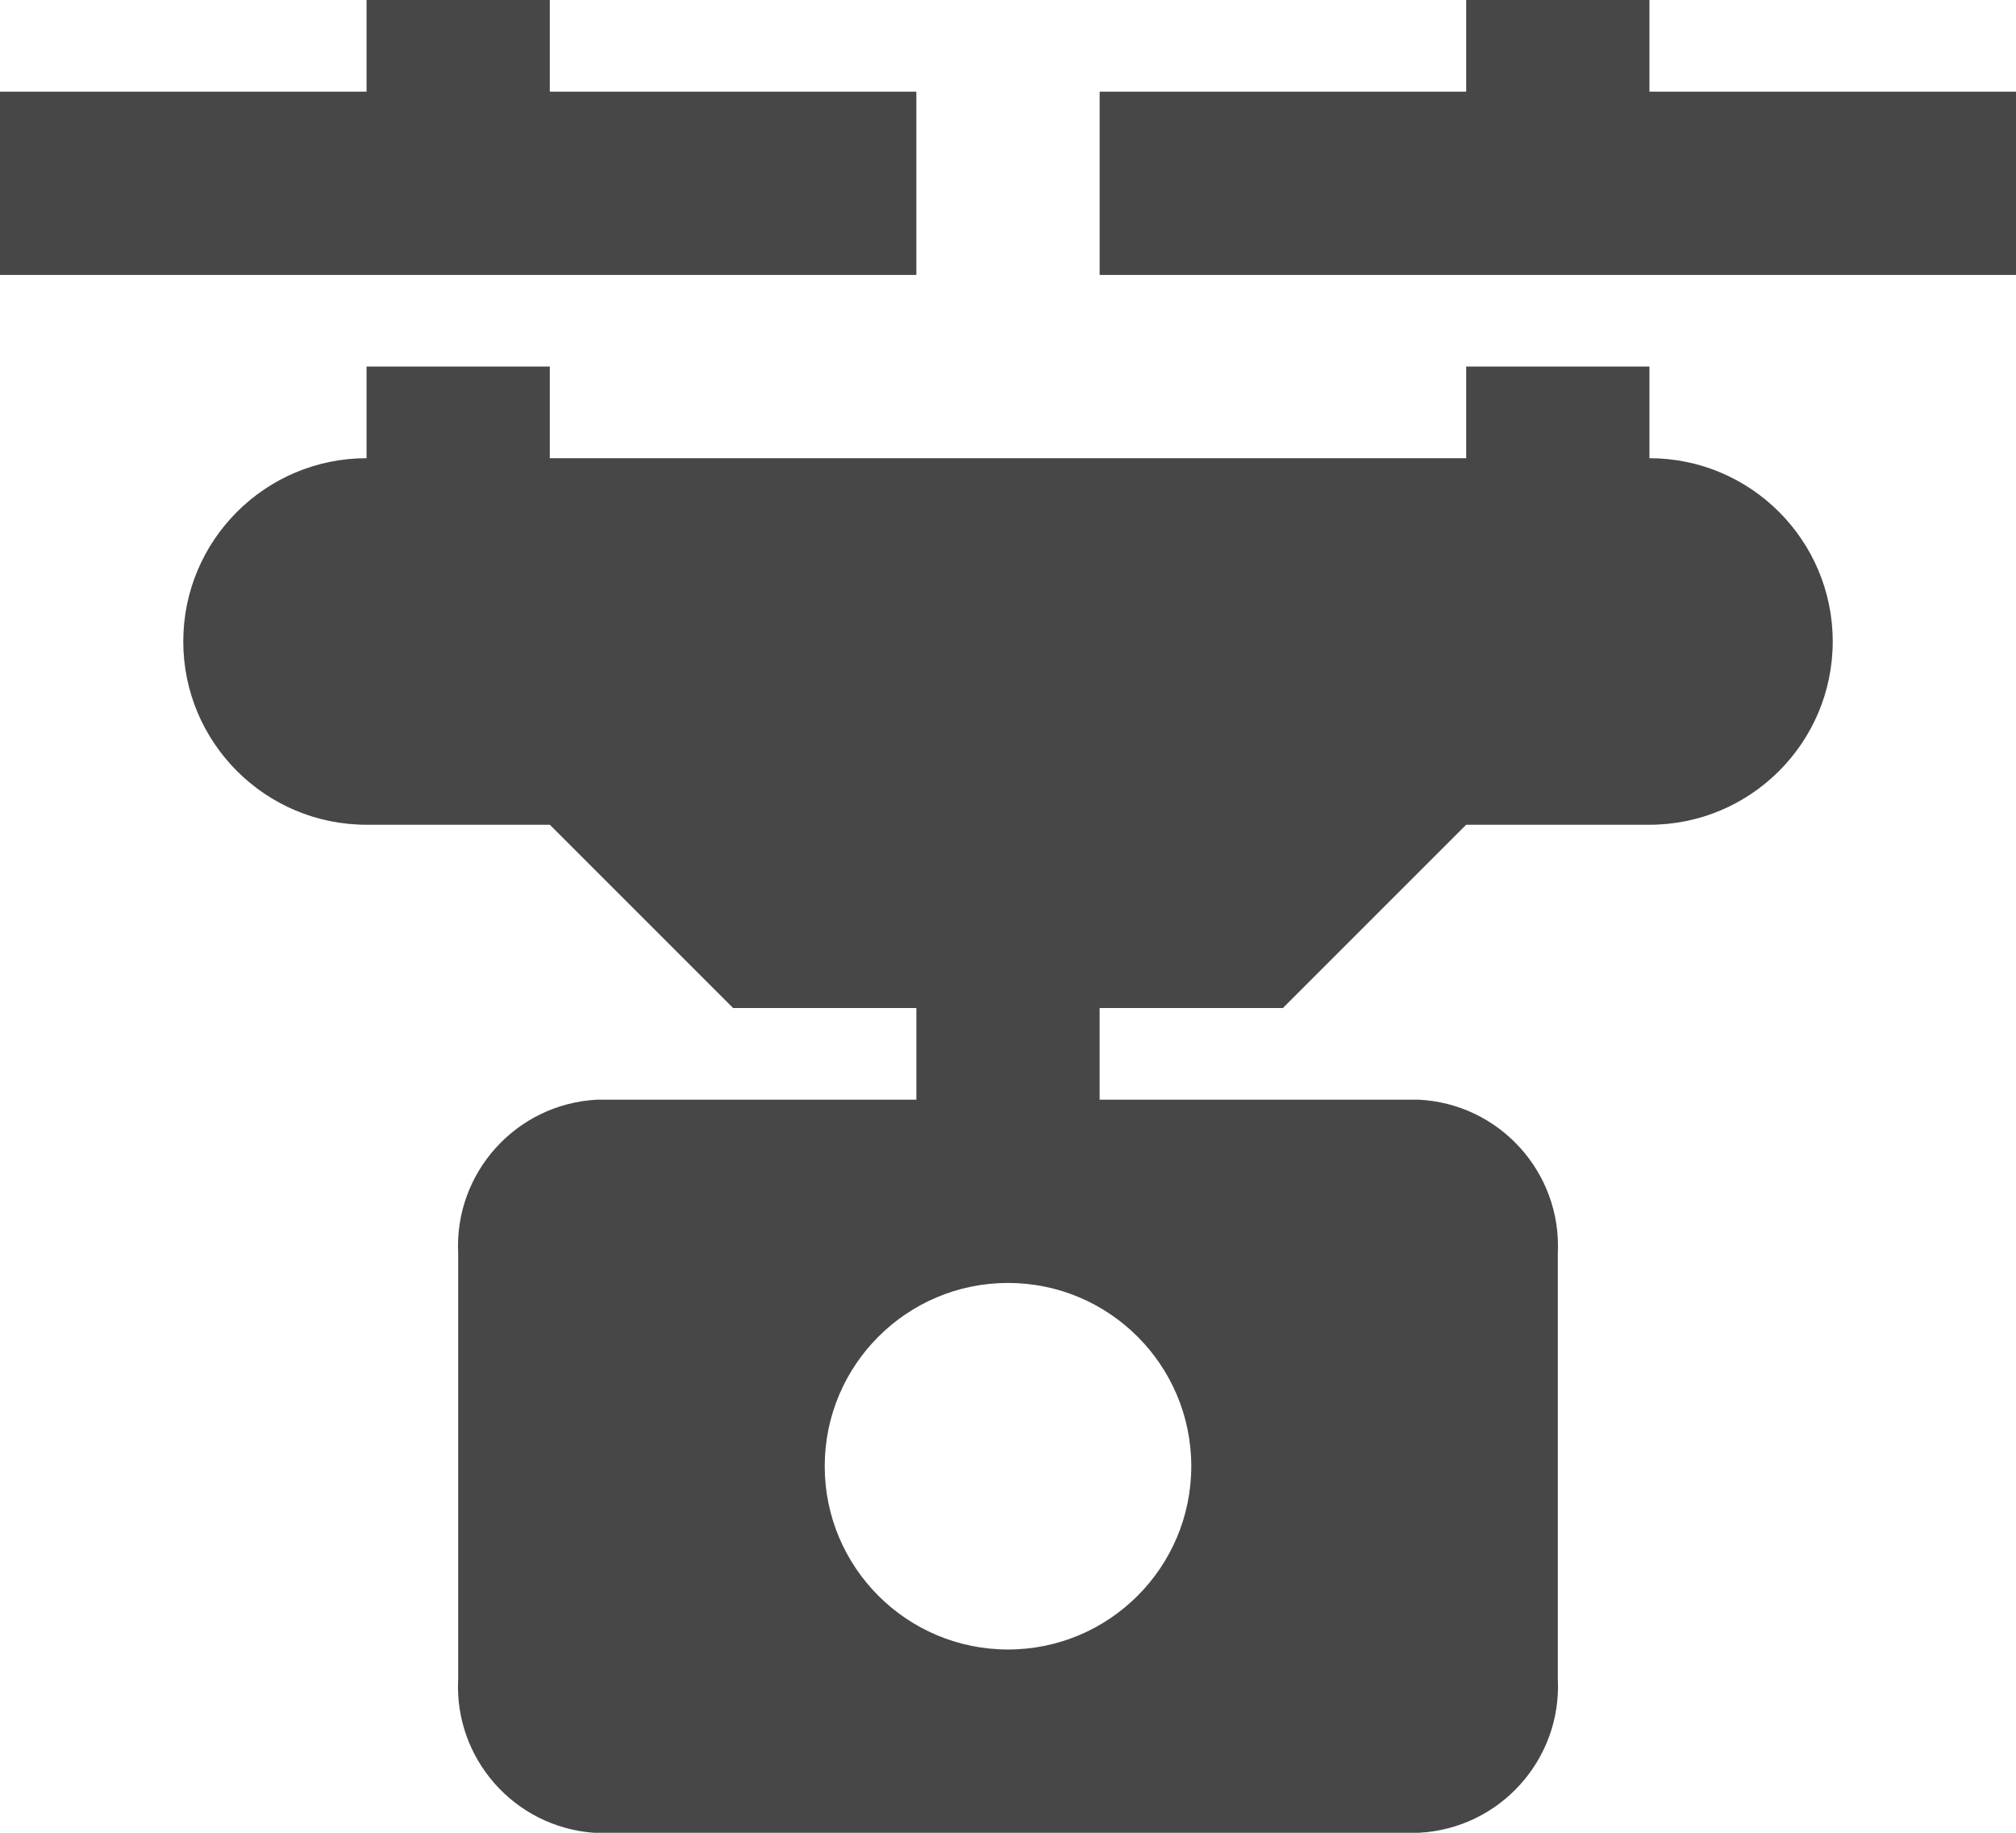 <?xml version="1.0" encoding="UTF-8"?>
<svg width="44px" height="40px" viewBox="0 0 44 40" version="1.1" xmlns="http://www.w3.org/2000/svg" xmlns:xlink="http://www.w3.org/1999/xlink">
    <!-- Generator: Sketch 63.1 (92452) - https://sketch.com -->
    <title>Drone</title>
    <desc>Created with Sketch.</desc>
    <g id="Screens" stroke="none" stroke-width="1" fill="none" fill-rule="evenodd">
        <g id="Home" transform="translate(-554, -5085)" fill="#474747">
            <g id="We-developed-tools-to-fight-this" transform="translate(0, 4500)">
                <path d="M576,613 C573.792,613 572,614.792 572,617 C572,619.208 573.792,621 576,621 C578.208,621 580,619.208 580,617 C580,614.792 578.208,613 576,613 L576,613 Z M594,599 C594,601.208 592.208,603 590,603 L586,603 L582,607 L578,607 L578,609 L584.96,609 C586.724,609.086 588.086,610.586 588,612.352 L588,612.36 L588,621.64 C588.09,623.404 586.732,624.908 584.968,625 L584.96,625 L566.96,625 C565.224,624.872 563.908,623.378 564,621.64 L564,612.36 C563.91,610.596 565.266,609.092 567.032,609 L567.04,609 L574,609 L574,607 L570,607 L566,603 L562,603 C559.792,603 558,601.208 558,599 C558,596.792 559.792,595 562,595 L562,593 L566,593 L566,595 L586,595 L586,593 L590,593 L590,595 C592.208,595 594,596.792 594,599 L594,599 Z M562,591 L574,591 L574,587 L566,587 L566,585 L562,585 L562,587 L554,587 L554,591 L562,591 Z M586,591 L578,591 L578,587 L586,587 L586,585 L590,585 L590,587 L598,587 L598,591 L586,591 Z" id="Drone"></path>
            </g>
        </g>
    </g>
</svg>